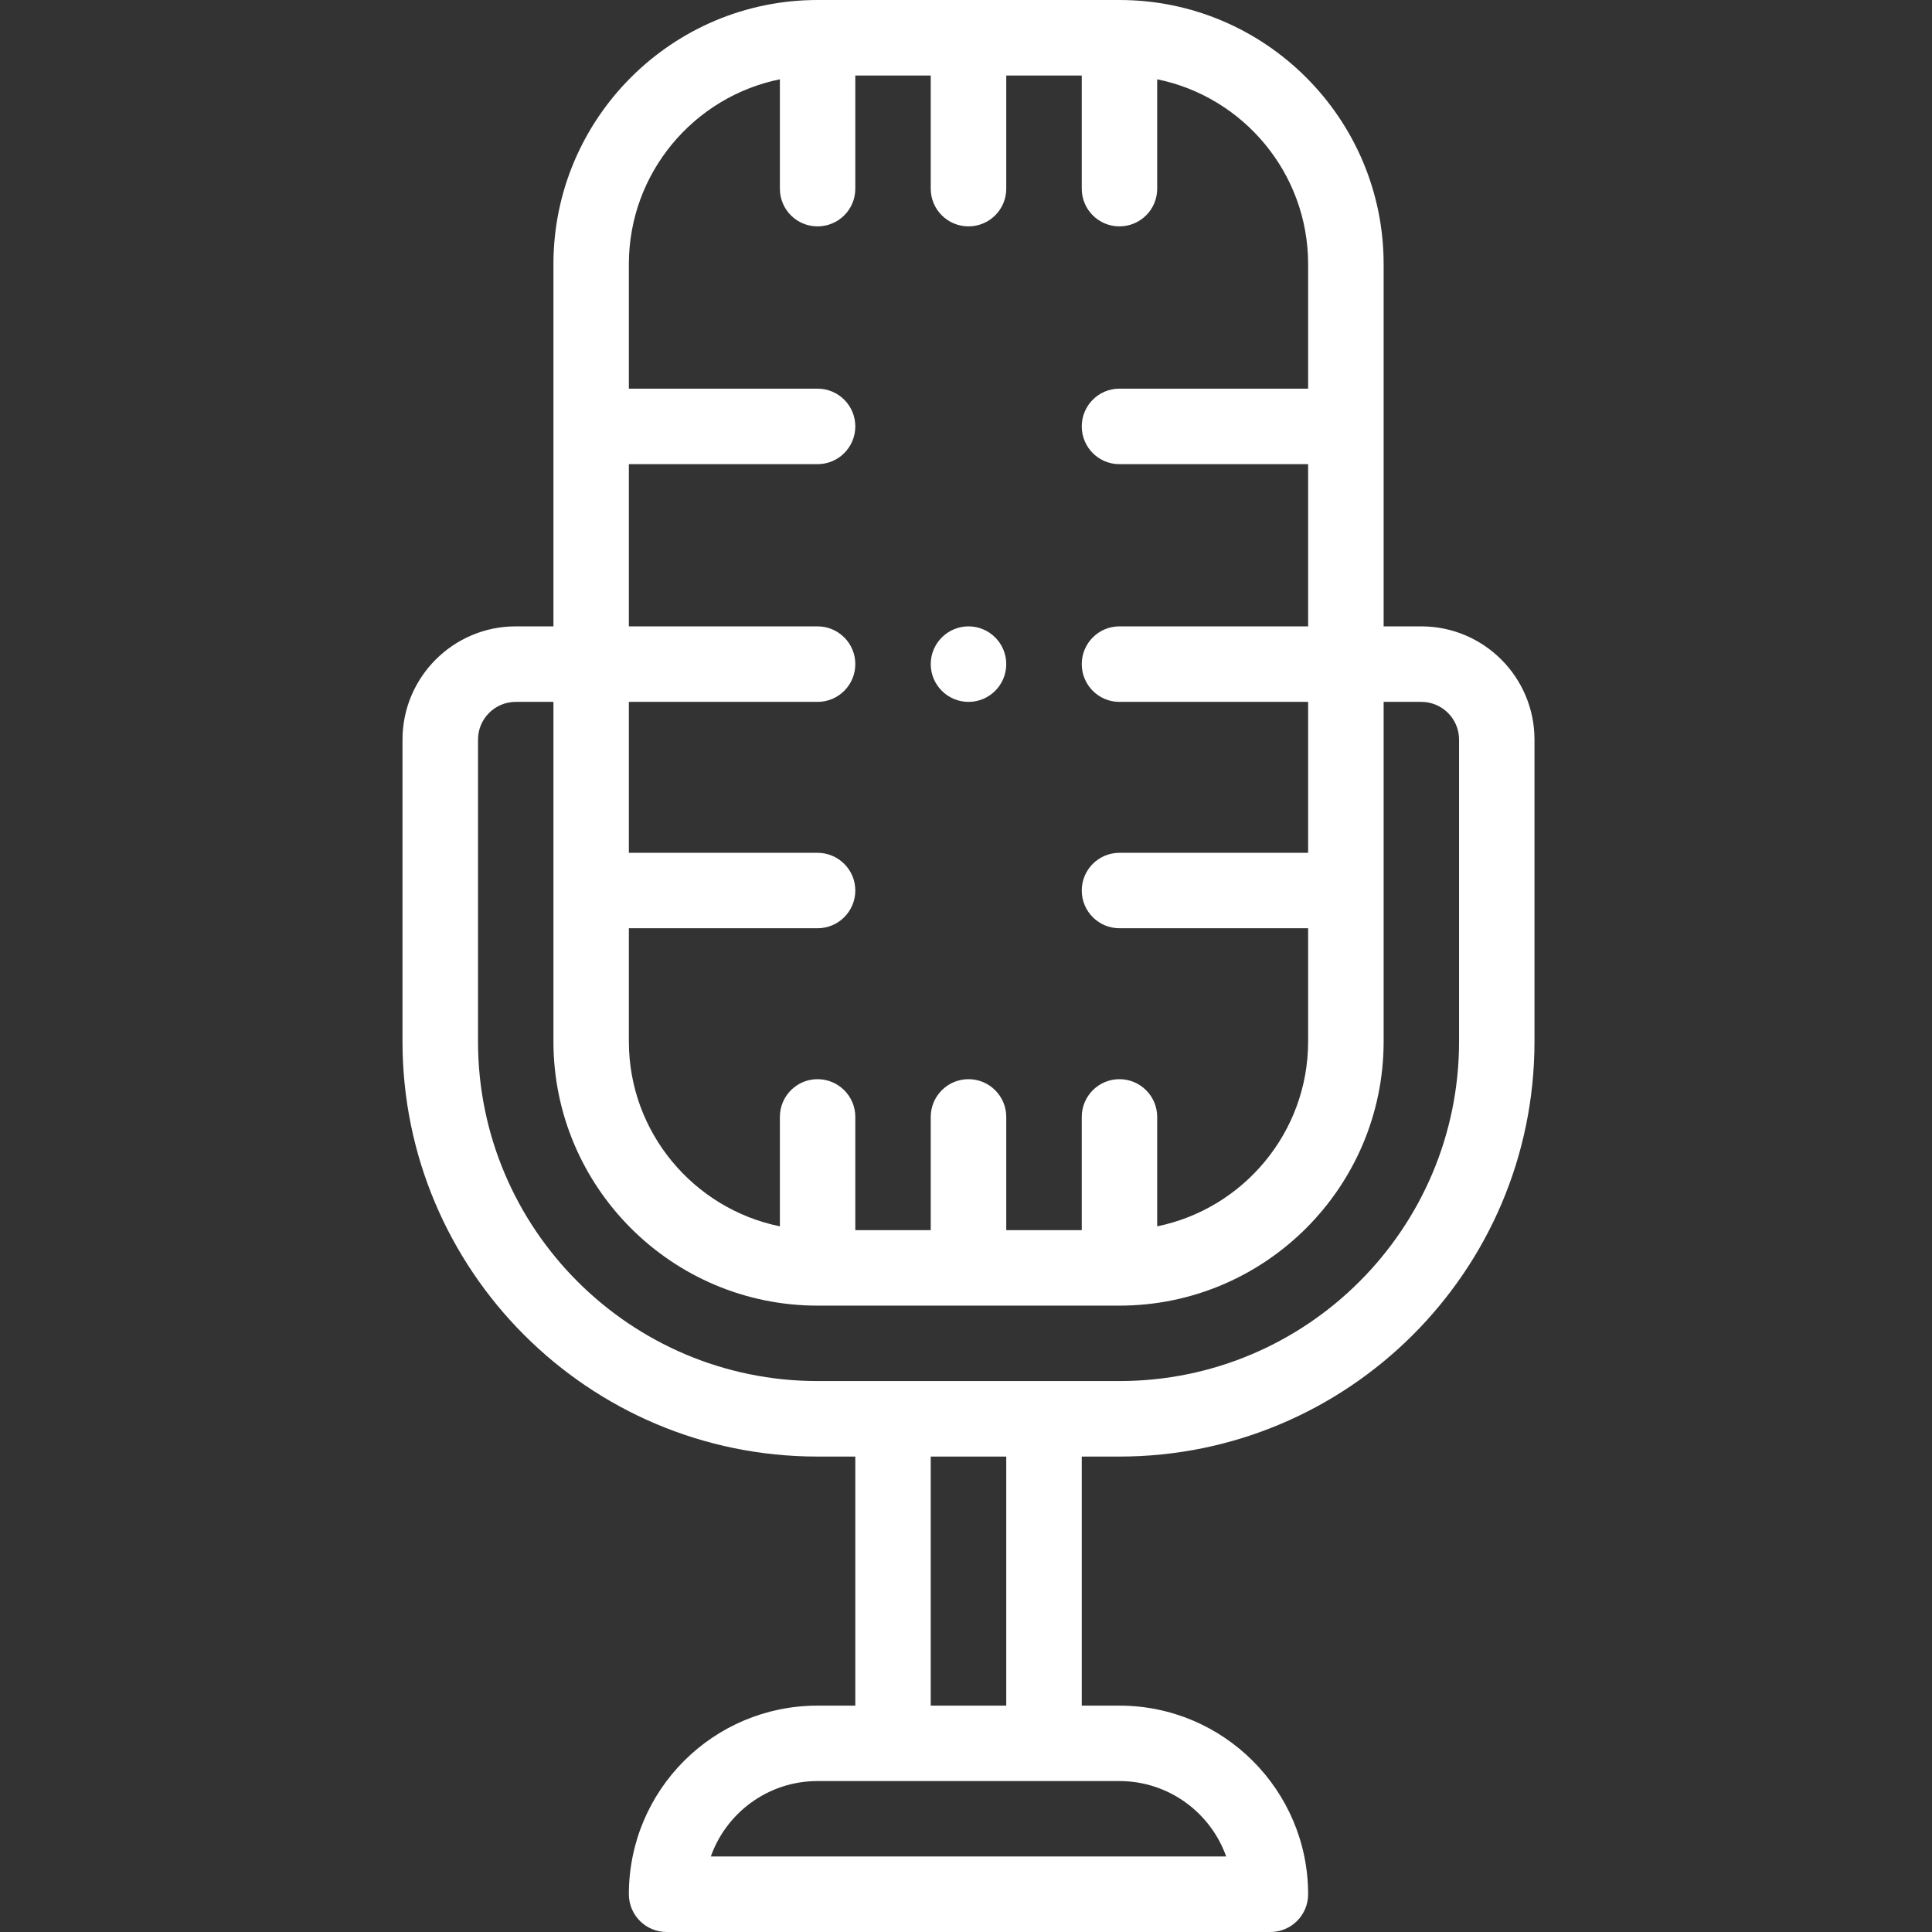 <?xml version="1.0" encoding="UTF-8"?>
<svg width="24px" height="24px" viewBox="0 0 24 24" version="1.1" xmlns="http://www.w3.org/2000/svg" xmlns:xlink="http://www.w3.org/1999/xlink">
    <rect x="0" y="0" width="24" height="24" fill="#333333" stroke="none"/>
    <title>iOS / Icon / Instrument / Singing</title>
    <g id="iOS-/-Icon-/-Instrument-/-Singing" stroke="none" stroke-width="1" fill="none" fill-rule="evenodd">
        <polygon id="Path" points="0 0 24 0 24 24 0 24"></polygon>
        <path d="M13.906,0 C15.716,0 17.188,1.472 17.188,3.281 L17.188,3.281 L17.188,7.781 L17.656,7.781 C18.432,7.781 19.062,8.412 19.062,9.188 L19.062,9.188 L19.062,12.938 C19.062,15.794 16.74,18.094 13.906,18.094 L13.906,18.094 L13.438,18.094 L13.438,21.188 L13.906,21.188 C15.199,21.188 16.25,22.239 16.25,23.531 C16.25,23.79 16.04,24 15.781,24 L15.781,24 L8.281,24 C8.022,24 7.812,23.79 7.812,23.531 C7.812,22.236 8.861,21.188 10.156,21.188 L10.156,21.188 L10.625,21.188 L10.625,18.094 L10.156,18.094 C7.305,18.094 5,15.778 5,12.938 L5,12.938 L5,9.188 C5,8.412 5.631,7.781 6.406,7.781 L6.406,7.781 L6.875,7.781 L6.875,3.281 C6.875,1.472 8.347,0 10.156,0 L10.156,0 Z M13.906,22.125 L10.156,22.125 C9.532,22.125 9.018,22.529 8.83,23.062 L8.83,23.062 L15.232,23.062 C15.039,22.517 14.517,22.125 13.906,22.125 L13.906,22.125 Z M12.5,18.094 L11.562,18.094 L11.562,21.188 L12.5,21.188 L12.5,18.094 Z M6.875,8.719 L6.406,8.719 C6.148,8.719 5.938,8.929 5.938,9.188 L5.938,9.188 L5.938,12.938 C5.938,15.268 7.832,17.156 10.156,17.156 L10.156,17.156 L13.906,17.156 C16.238,17.156 18.125,15.261 18.125,12.938 L18.125,12.938 L18.125,9.188 C18.125,8.929 17.915,8.719 17.656,8.719 L17.656,8.719 L17.188,8.719 L17.188,12.938 C17.188,14.747 15.716,16.219 13.906,16.219 L13.906,16.219 L10.156,16.219 C8.347,16.219 6.875,14.747 6.875,12.938 L6.875,12.938 L6.875,8.719 Z M11.562,0.938 L10.625,0.938 L10.625,2.344 C10.625,2.603 10.415,2.812 10.156,2.812 C9.897,2.812 9.688,2.603 9.688,2.344 L9.688,2.344 L9.688,0.985 C8.619,1.202 7.812,2.149 7.812,3.281 L7.812,3.281 L7.812,4.828 L10.156,4.828 C10.415,4.828 10.625,5.038 10.625,5.297 C10.625,5.556 10.415,5.766 10.156,5.766 L10.156,5.766 L7.812,5.766 L7.812,7.781 L10.156,7.781 C10.415,7.781 10.625,7.991 10.625,8.25 C10.625,8.509 10.415,8.719 10.156,8.719 L10.156,8.719 L7.812,8.719 L7.812,10.594 L10.156,10.594 C10.415,10.594 10.625,10.804 10.625,11.062 C10.625,11.321 10.415,11.531 10.156,11.531 L10.156,11.531 L7.812,11.531 L7.812,12.938 C7.812,14.069 8.619,15.016 9.688,15.234 L9.688,15.234 L9.688,13.875 C9.688,13.616 9.897,13.406 10.156,13.406 C10.415,13.406 10.625,13.616 10.625,13.875 L10.625,13.875 L10.625,15.281 L11.562,15.281 L11.562,13.875 C11.562,13.616 11.772,13.406 12.031,13.406 C12.29,13.406 12.5,13.616 12.5,13.875 L12.5,13.875 L12.5,15.281 L13.438,15.281 L13.438,13.875 C13.438,13.616 13.647,13.406 13.906,13.406 C14.165,13.406 14.375,13.616 14.375,13.875 L14.375,13.875 L14.375,15.234 C15.443,15.016 16.25,14.069 16.25,12.938 L16.25,12.938 L16.25,11.531 L13.906,11.531 C13.647,11.531 13.438,11.321 13.438,11.062 C13.438,10.804 13.647,10.594 13.906,10.594 L13.906,10.594 L16.25,10.594 L16.25,8.719 L13.906,8.719 C13.647,8.719 13.438,8.509 13.438,8.25 C13.438,7.991 13.647,7.781 13.906,7.781 L13.906,7.781 L16.25,7.781 L16.25,5.766 L13.906,5.766 C13.647,5.766 13.438,5.556 13.438,5.297 C13.438,5.038 13.647,4.828 13.906,4.828 L13.906,4.828 L16.25,4.828 L16.25,3.281 C16.25,2.149 15.443,1.202 14.375,0.985 L14.375,0.985 L14.375,2.344 C14.375,2.603 14.165,2.812 13.906,2.812 C13.647,2.812 13.438,2.603 13.438,2.344 L13.438,2.344 L13.438,0.938 L12.5,0.938 L12.5,2.344 C12.5,2.603 12.29,2.812 12.031,2.812 C11.772,2.812 11.562,2.603 11.562,2.344 L11.562,2.344 L11.562,0.938 Z M12.031,7.781 C12.29,7.781 12.5,7.991 12.5,8.25 C12.5,8.509 12.29,8.719 12.031,8.719 C11.773,8.719 11.562,8.509 11.562,8.25 C11.562,7.991 11.773,7.781 12.031,7.781 Z" id="Combined-Shape" fill="#FFFFFF"></path>
    </g>
</svg>